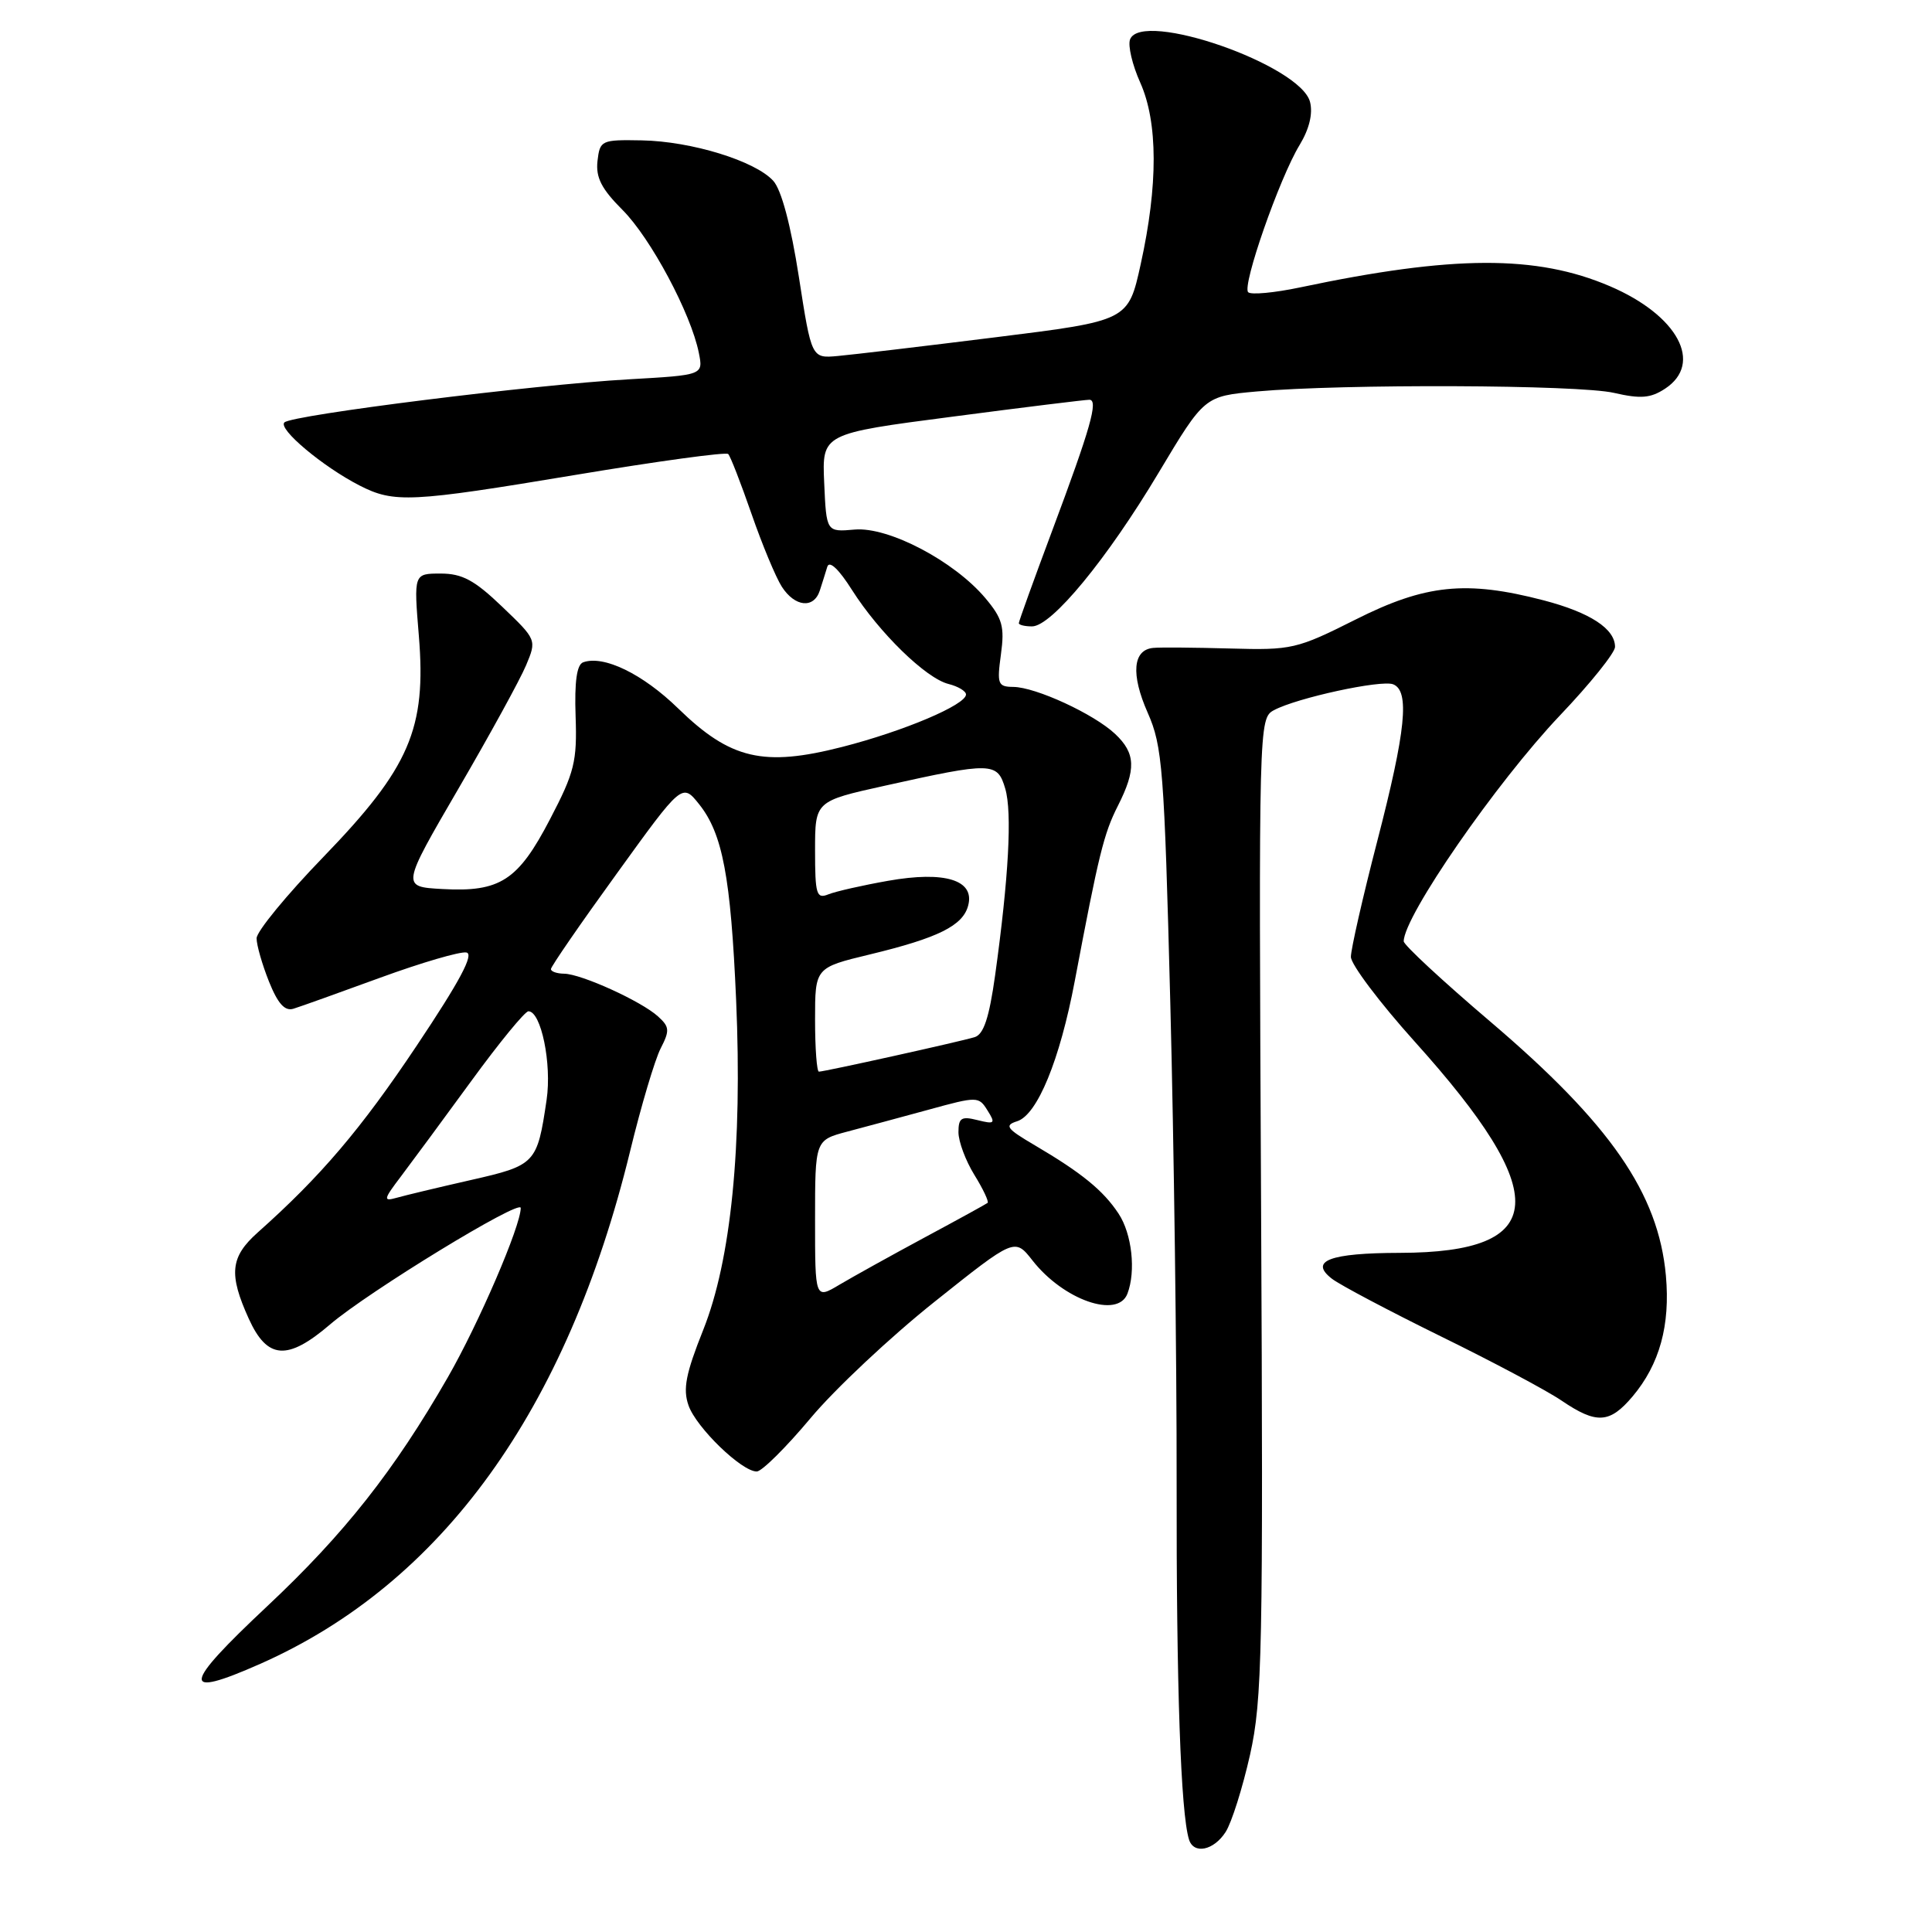 <?xml version="1.0" encoding="UTF-8" standalone="no"?>
<!DOCTYPE svg PUBLIC "-//W3C//DTD SVG 1.1//EN" "http://www.w3.org/Graphics/SVG/1.1/DTD/svg11.dtd" >
<svg xmlns="http://www.w3.org/2000/svg" xmlns:xlink="http://www.w3.org/1999/xlink" version="1.1" viewBox="0 0 256 256">
 <g >
 <path fill="currentColor"
d=" M 162.40 242.75 C 163.20 241.51 164.65 236.90 165.64 232.50 C 167.26 225.19 167.39 218.94 167.10 159.84 C 166.78 95.72 166.80 95.18 168.81 94.10 C 171.85 92.47 182.98 90.06 184.59 90.67 C 186.82 91.53 186.29 96.79 182.50 111.43 C 180.57 118.88 179.00 125.79 179.00 126.79 C 179.00 127.79 182.80 132.84 187.44 138.00 C 205.79 158.38 205.26 165.97 185.50 166.01 C 176.16 166.03 173.42 167.08 176.50 169.45 C 177.60 170.29 184.10 173.72 190.93 177.08 C 197.77 180.43 204.97 184.26 206.92 185.59 C 211.55 188.73 213.29 188.63 216.33 185.03 C 219.91 180.77 221.33 175.61 220.74 169.03 C 219.75 158.12 213.39 148.92 197.45 135.35 C 191.15 129.99 186.00 125.21 186.00 124.73 C 186.00 121.42 198.29 103.66 206.69 94.81 C 210.71 90.59 214.00 86.49 214.00 85.72 C 214.00 83.31 210.68 81.15 204.51 79.54 C 194.29 76.88 188.88 77.43 179.63 82.09 C 171.82 86.01 171.17 86.16 163.00 85.93 C 158.32 85.80 153.74 85.76 152.82 85.85 C 150.10 86.09 149.82 89.34 152.08 94.45 C 154.03 98.86 154.27 101.89 155.07 132.87 C 155.55 151.37 155.93 180.00 155.91 196.50 C 155.87 223.45 156.45 240.22 157.55 243.75 C 158.17 245.75 160.83 245.20 162.40 242.75 Z  M 34.48 220.47 C 58.57 209.81 75.12 186.87 83.49 152.55 C 84.95 146.53 86.78 140.40 87.54 138.92 C 88.76 136.55 88.72 136.06 87.19 134.68 C 84.97 132.66 77.02 129.05 74.75 129.02 C 73.79 129.01 73.00 128.73 73.00 128.41 C 73.00 128.08 76.91 122.40 81.70 115.79 C 90.39 103.75 90.39 103.75 92.65 106.58 C 95.75 110.48 96.83 116.19 97.54 132.50 C 98.38 151.89 96.87 166.97 93.18 176.22 C 90.87 182.01 90.47 184.05 91.23 186.22 C 92.25 189.16 98.30 195.01 100.28 194.98 C 100.95 194.97 104.15 191.80 107.38 187.94 C 110.61 184.07 118.03 177.11 123.86 172.47 C 134.46 164.02 134.46 164.02 136.82 167.03 C 140.92 172.26 148.11 174.77 149.39 171.42 C 150.53 168.44 149.99 163.50 148.22 160.82 C 146.20 157.75 143.33 155.41 137.14 151.77 C 133.36 149.55 133.04 149.12 134.78 148.57 C 137.45 147.72 140.43 140.48 142.41 130.00 C 145.58 113.24 146.26 110.45 148.12 106.79 C 150.57 101.95 150.49 99.81 147.75 97.24 C 144.94 94.60 137.24 91.05 134.27 91.02 C 132.22 91.00 132.09 90.65 132.63 86.70 C 133.13 83.03 132.83 81.95 130.56 79.25 C 126.42 74.34 117.74 69.78 113.25 70.17 C 109.50 70.50 109.50 70.50 109.21 63.98 C 108.92 57.46 108.92 57.46 126.21 55.21 C 135.72 53.96 143.89 52.96 144.36 52.97 C 145.56 53.01 144.51 56.72 139.42 70.32 C 136.99 76.82 135.00 82.33 135.00 82.57 C 135.00 82.81 135.79 83.00 136.75 83.00 C 139.34 83.00 146.69 74.08 153.54 62.61 C 159.59 52.50 159.59 52.50 166.54 51.87 C 177.93 50.85 209.16 50.97 213.87 52.06 C 217.40 52.87 218.71 52.76 220.62 51.51 C 225.75 48.15 222.33 41.78 213.31 37.92 C 203.60 33.76 192.55 33.80 172.28 38.08 C 168.86 38.80 165.76 39.09 165.39 38.72 C 164.55 37.88 169.54 23.59 172.20 19.22 C 173.48 17.11 173.98 15.07 173.59 13.52 C 172.36 8.61 151.26 1.27 149.74 5.22 C 149.43 6.03 150.04 8.61 151.09 10.95 C 153.44 16.20 153.46 24.54 151.15 35.00 C 149.50 42.50 149.50 42.50 132.00 44.68 C 122.38 45.88 112.93 47.00 111.02 47.17 C 107.53 47.49 107.53 47.49 105.85 36.66 C 104.79 29.85 103.54 25.14 102.46 23.96 C 100.08 21.33 91.62 18.72 85.05 18.60 C 79.67 18.50 79.49 18.59 79.17 21.34 C 78.93 23.52 79.70 25.03 82.48 27.81 C 86.22 31.55 91.56 41.55 92.60 46.76 C 93.19 49.70 93.19 49.70 83.34 50.26 C 70.75 50.97 38.75 54.98 37.69 55.97 C 36.78 56.81 42.77 61.84 47.66 64.34 C 52.22 66.67 54.39 66.57 76.24 62.93 C 87.09 61.12 96.21 59.87 96.49 60.16 C 96.78 60.44 98.16 64.01 99.58 68.09 C 100.99 72.16 102.80 76.51 103.60 77.75 C 105.33 80.43 107.84 80.69 108.63 78.25 C 108.94 77.29 109.39 75.87 109.62 75.10 C 109.89 74.23 111.14 75.40 112.89 78.17 C 116.50 83.85 122.68 89.88 125.68 90.63 C 126.96 90.95 128.00 91.58 128.00 92.02 C 128.00 93.39 119.77 96.88 111.60 98.97 C 101.17 101.64 96.79 100.62 89.87 93.88 C 85.16 89.29 79.99 86.78 77.27 87.76 C 76.43 88.06 76.11 90.33 76.27 94.90 C 76.48 100.90 76.12 102.35 72.88 108.55 C 68.65 116.68 66.27 118.23 58.60 117.80 C 53.18 117.50 53.18 117.50 60.74 104.51 C 64.90 97.37 68.94 90.00 69.71 88.15 C 71.12 84.79 71.11 84.76 66.54 80.39 C 62.88 76.88 61.25 76.00 58.39 76.00 C 54.82 76.00 54.82 76.00 55.50 84.25 C 56.51 96.57 54.29 101.72 42.86 113.54 C 37.98 118.58 34.00 123.43 34.00 124.33 C 34.00 125.23 34.74 127.80 35.64 130.06 C 36.82 133.00 37.74 134.02 38.89 133.66 C 39.78 133.39 44.96 131.53 50.41 129.54 C 55.86 127.55 60.99 126.05 61.80 126.21 C 62.85 126.41 60.93 130.01 55.22 138.55 C 47.83 149.61 42.50 155.88 34.15 163.31 C 30.51 166.56 30.28 168.82 32.97 174.75 C 35.42 180.14 38.09 180.33 43.73 175.50 C 48.77 171.18 69.00 158.82 69.00 160.06 C 69.00 162.45 63.44 175.36 59.34 182.50 C 52.23 194.87 45.64 203.23 35.40 212.84 C 24.10 223.44 23.90 225.15 34.48 220.47 Z  M 108.00 161.62 C 108.00 151.08 108.00 151.08 112.25 149.95 C 114.59 149.33 119.46 148.02 123.08 147.03 C 129.51 145.26 129.69 145.27 130.85 147.14 C 131.94 148.87 131.81 148.99 129.52 148.42 C 127.39 147.88 127.00 148.13 127.00 150.02 C 127.00 151.26 127.95 153.80 129.11 155.68 C 130.28 157.57 131.06 159.24 130.86 159.39 C 130.66 159.55 126.90 161.62 122.50 163.98 C 118.10 166.35 113.04 169.16 111.25 170.22 C 108.00 172.16 108.00 172.16 108.00 161.62 Z  M 53.12 155.89 C 54.53 154.02 58.73 148.34 62.44 143.25 C 66.15 138.16 69.56 134.00 70.02 134.00 C 71.70 134.00 73.13 140.96 72.43 145.72 C 71.18 154.20 70.98 154.41 62.35 156.37 C 58.03 157.35 53.61 158.41 52.53 158.72 C 50.75 159.22 50.81 158.93 53.12 155.89 Z  M 108.00 135.11 C 108.00 128.22 108.00 128.22 115.25 126.47 C 124.32 124.28 127.60 122.66 128.29 119.98 C 129.18 116.61 125.20 115.38 117.68 116.71 C 114.28 117.31 110.71 118.12 109.75 118.51 C 108.19 119.14 108.00 118.51 108.00 112.69 C 108.00 106.16 108.00 106.16 117.25 104.11 C 131.47 100.95 132.16 100.97 133.20 104.50 C 134.13 107.65 133.66 116.26 131.86 129.22 C 131.07 134.87 130.34 137.07 129.14 137.43 C 127.17 138.03 109.24 142.00 108.51 142.00 C 108.23 142.00 108.00 138.90 108.00 135.11 Z "/>
</g>
</svg>